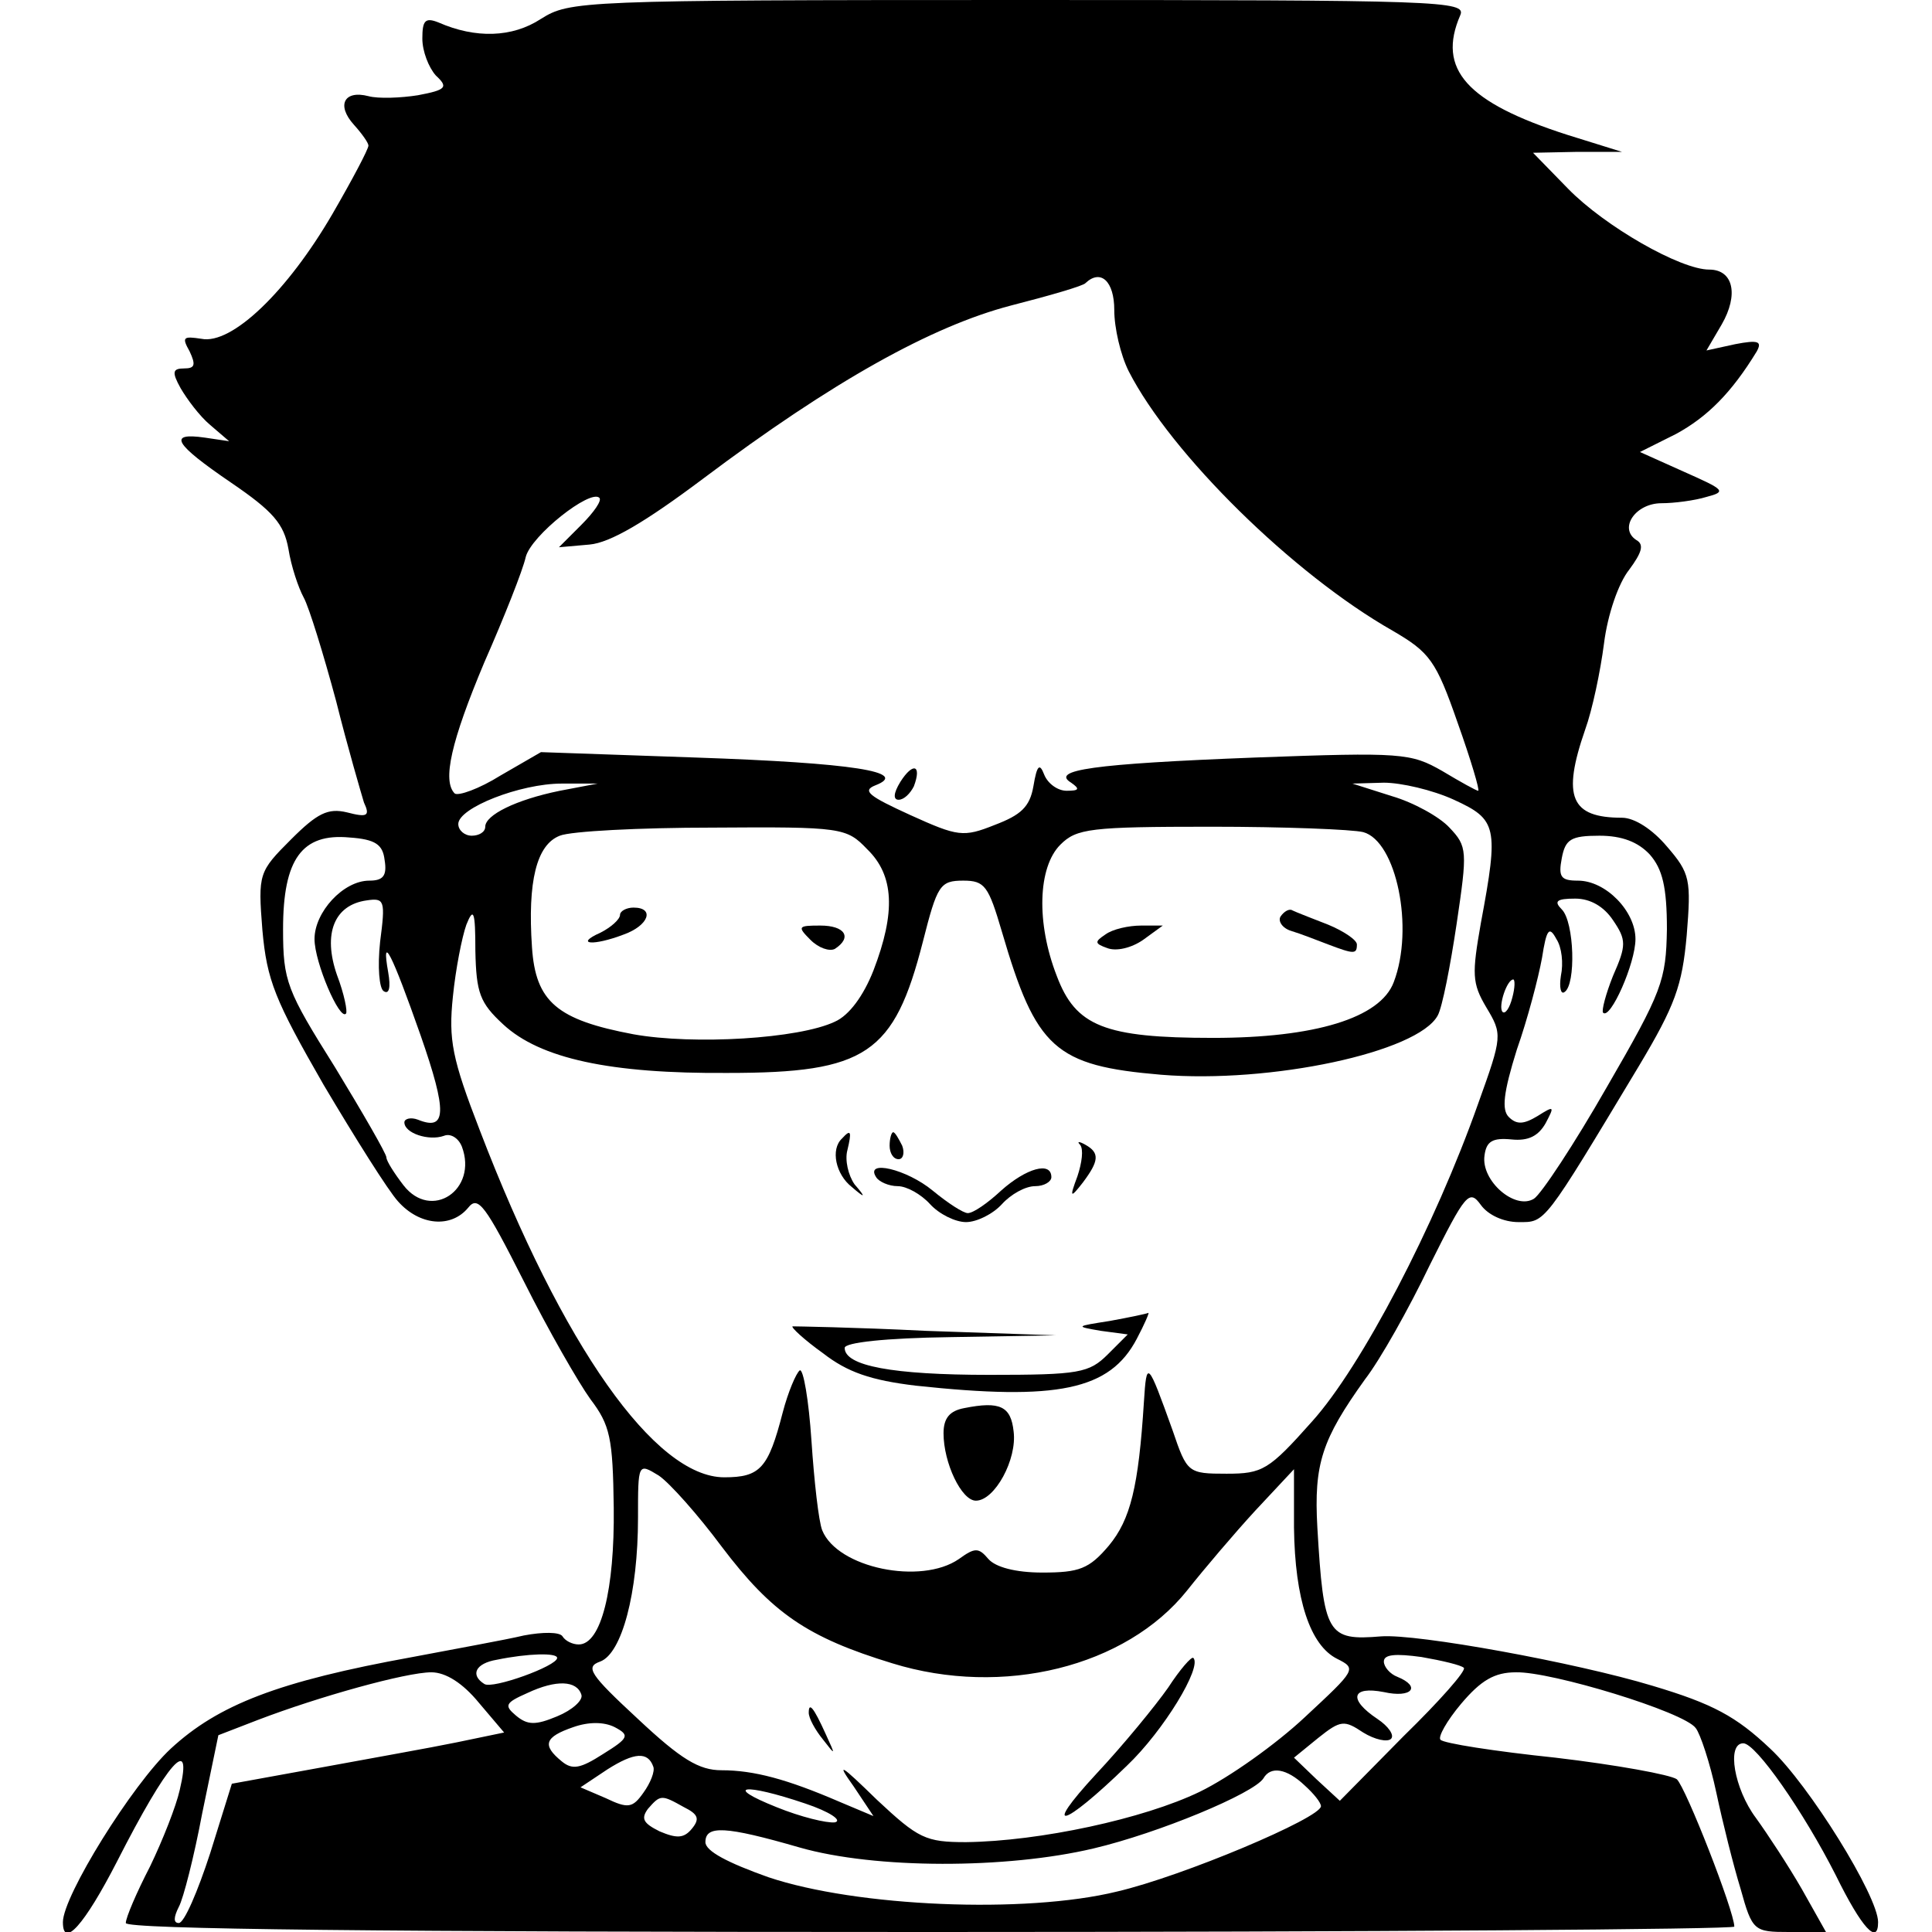<?xml version="1.0" standalone="no"?>
<!DOCTYPE svg PUBLIC "-//W3C//DTD SVG 20010904//EN"
 "http://www.w3.org/TR/2001/REC-SVG-20010904/DTD/svg10.dtd">
<svg version="1.0" xmlns="http://www.w3.org/2000/svg"
 width="215pt" height="215pt" viewBox="0 0 215 215"
 preserveAspectRatio="xMidYMid meet">
<g transform="translate(0,215) scale(0.1,-0.1)"
fill="#000000" stroke="none">
<path d="M602 2129 c-32 -21 -73 -22 -114 -4 -15 6 -18 2 -18 -18 0 -14 7 -32
15 -41 14 -13 12 -16 -20 -22 -19 -3 -44 -4 -55 -1 -27 7 -36 -10 -16 -32 9
-10 16 -20 16 -23 0 -4 -18 -38 -40 -76 -50 -86 -112 -146 -146 -139 -20 3
-22 2 -13 -14 7 -15 6 -19 -6 -19 -13 0 -14 -4 -4 -22 7 -12 21 -31 33 -41
l21 -18 -27 4 c-42 6 -34 -7 29 -50 47 -32 59 -46 64 -74 3 -19 11 -43 17 -54
6 -11 22 -63 36 -115 13 -52 28 -103 31 -113 7 -15 4 -17 -19 -11 -21 5 -33
-1 -62 -30 -36 -36 -37 -38 -32 -101 5 -56 14 -78 68 -172 35 -59 72 -118 83
-130 24 -27 59 -30 78 -7 11 14 19 3 62 -82 27 -54 61 -113 74 -131 22 -29 25
-43 26 -121 1 -91 -14 -152 -39 -152 -7 0 -15 4 -18 9 -3 5 -22 5 -43 1 -21
-5 -77 -15 -124 -24 -149 -27 -216 -53 -269 -102 -43 -40 -120 -164 -120 -193
0 -30 24 -3 60 67 57 112 85 143 70 80 -4 -18 -19 -56 -33 -85 -15 -29 -27
-57 -27 -63 0 -7 286 -10 895 -10 492 0 895 3 895 6 0 17 -54 155 -64 164 -7
5 -67 16 -135 24 -67 7 -125 16 -128 20 -3 3 7 21 23 40 22 26 37 35 61 35 39
1 187 -44 200 -62 5 -6 16 -39 23 -72 7 -33 19 -81 27 -107 13 -47 15 -48 54
-48 l41 0 -27 48 c-15 26 -38 61 -51 79 -24 32 -33 83 -14 83 14 0 67 -76 103
-147 29 -59 47 -78 47 -52 0 29 -77 153 -120 193 -38 36 -64 50 -131 70 -86
26 -262 58 -302 55 -60 -5 -64 2 -71 121 -4 71 5 98 53 165 17 22 49 79 72
127 40 80 44 85 57 67 8 -11 25 -19 42 -19 30 0 27 -4 134 174 40 67 48 89 53
145 5 62 4 69 -22 99 -16 19 -36 32 -50 32 -57 0 -67 23 -41 98 8 22 17 65 21
96 4 32 16 67 28 82 14 19 17 28 8 33 -20 13 -1 41 28 41 14 0 37 3 50 7 23 6
20 8 -25 28 l-49 22 40 20 c35 19 62 46 90 92 6 11 2 13 -24 8 l-32 -7 17 29
c19 33 13 61 -14 61 -32 0 -116 48 -157 90 l-39 40 49 1 50 0 -61 19 c-112 36
-145 73 -119 133 7 16 -20 17 -491 17 -489 0 -500 -1 -532 -21z m638 -324 c0
-20 7 -50 16 -68 47 -92 183 -226 294 -289 41 -24 48 -33 72 -102 15 -42 25
-76 23 -76 -2 0 -20 10 -40 22 -35 20 -45 21 -208 15 -182 -7 -228 -14 -205
-28 10 -7 9 -9 -5 -9 -10 0 -21 8 -25 18 -5 13 -8 11 -12 -13 -4 -23 -14 -32
-43 -43 -35 -14 -41 -13 -94 11 -46 21 -54 27 -39 33 39 15 -25 25 -200 31
l-172 6 -45 -26 c-24 -15 -47 -23 -51 -20 -14 14 -4 58 33 146 22 50 43 103
46 117 6 24 72 76 82 66 3 -3 -6 -16 -20 -30 l-25 -25 34 3 c23 2 62 25 126
73 145 109 255 170 343 193 43 11 81 22 83 25 17 16 32 2 32 -30z m-617 -535
c-49 -10 -83 -27 -83 -40 0 -6 -7 -10 -15 -10 -8 0 -15 6 -15 13 0 18 69 45
115 45 l40 0 -42 -8z m995 -10 c48 -22 50 -30 30 -137 -10 -57 -10 -67 6 -94
18 -30 18 -32 -9 -107 -48 -136 -130 -293 -185 -354 -48 -54 -55 -58 -95 -58
-43 0 -44 1 -60 48 -28 78 -29 79 -32 32 -6 -95 -15 -131 -39 -160 -22 -26
-33 -30 -74 -30 -30 0 -52 6 -60 15 -11 13 -15 13 -33 0 -42 -29 -135 -10
-152 32 -4 10 -9 55 -12 100 -3 45 -9 80 -13 78 -4 -3 -13 -24 -19 -47 -16
-62 -25 -72 -65 -72 -77 0 -180 146 -272 386 -31 80 -35 101 -30 149 3 30 10
66 15 80 8 20 10 15 10 -29 1 -47 5 -58 31 -82 41 -38 119 -55 250 -54 154 0
185 21 217 146 16 63 19 68 45 68 24 0 28 -6 43 -57 38 -130 59 -149 177 -159
122 -10 286 25 308 66 5 9 14 55 21 102 12 81 12 86 -8 107 -11 12 -40 28 -64
35 l-44 14 35 1 c19 0 54 -8 78 -19z m-653 -55 c30 -29 32 -70 7 -135 -11 -28
-27 -50 -43 -57 -40 -19 -157 -26 -224 -14 -85 16 -109 36 -113 97 -5 73 5
114 31 124 12 5 89 9 170 9 144 1 149 0 172 -24z m552 19 c37 -10 57 -107 34
-167 -15 -40 -88 -62 -201 -62 -121 0 -153 13 -174 69 -23 59 -21 121 4 146
18 18 33 20 168 20 81 0 157 -3 169 -6z m-1089 -31 c3 -18 -2 -23 -17 -23 -29
0 -61 -35 -61 -65 0 -26 28 -91 35 -83 2 2 -2 22 -10 43 -16 46 -3 78 33 83
20 3 21 0 15 -46 -3 -28 -1 -52 4 -55 6 -4 8 4 5 21 -8 45 4 21 36 -70 30 -86
29 -107 -3 -94 -8 3 -15 1 -15 -3 0 -12 27 -21 44 -15 7 3 16 -2 20 -12 18
-48 -34 -83 -65 -43 -10 13 -19 27 -19 31 0 4 -26 49 -57 100 -54 86 -58 96
-58 154 0 78 21 107 74 102 29 -2 37 -8 39 -25z m1408 6 c14 -16 19 -36 19
-83 -1 -57 -5 -69 -67 -176 -36 -63 -73 -119 -81 -124 -21 -13 -59 20 -55 48
2 16 9 20 30 18 19 -2 30 4 38 18 10 19 10 20 -9 8 -15 -9 -23 -10 -32 -1 -8
8 -6 27 9 75 12 34 24 80 28 102 5 32 8 36 16 21 6 -9 8 -27 5 -41 -2 -13 0
-21 4 -18 13 8 11 78 -3 92 -9 9 -6 12 15 12 17 0 32 -9 42 -24 15 -22 15 -28
0 -62 -8 -20 -13 -39 -11 -41 8 -8 36 55 36 82 0 31 -33 65 -64 65 -19 0 -22
4 -18 25 4 21 10 25 42 25 25 0 43 -7 56 -21z m-153 -159 c-3 -12 -8 -19 -11
-16 -5 6 5 36 12 36 2 0 2 -9 -1 -20z m-880 -611 c56 -74 95 -101 190 -130
123 -38 260 -4 328 81 19 24 53 64 76 89 l43 46 0 -65 c1 -80 18 -131 48 -146
22 -11 21 -12 -36 -65 -32 -30 -84 -67 -117 -83 -62 -30 -178 -55 -260 -56
-45 0 -53 4 -99 47 -41 40 -46 43 -26 15 l22 -33 -38 16 c-58 25 -95 35 -131
35 -25 0 -45 12 -93 57 -54 50 -59 58 -42 64 24 9 42 76 42 160 0 61 0 61 23
47 12 -8 44 -44 70 -79z m-183 -124 c0 -9 -72 -35 -81 -29 -16 10 -10 23 14
27 34 7 67 8 67 2z m1009 -11 c3 -3 -27 -37 -67 -76 l-71 -72 -26 24 -25 24
27 22 c25 20 29 20 50 6 13 -8 27 -11 31 -7 4 4 -3 14 -15 22 -33 22 -29 37 7
30 31 -7 42 6 15 17 -8 3 -15 11 -15 17 0 8 13 9 42 5 23 -4 44 -9 47 -12z
m-1096 -39 l28 -33 -53 -11 c-29 -6 -97 -18 -151 -28 l-99 -18 -24 -77 c-14
-43 -29 -78 -35 -78 -6 0 -6 6 0 18 5 9 17 56 26 104 l18 87 44 17 c68 26 165
53 193 53 16 0 35 -12 53 -34z m114 9 c2 -6 -10 -17 -27 -24 -24 -10 -33 -10
-46 1 -13 11 -12 14 13 25 32 15 55 14 60 -2z m24 -66 c-25 -16 -34 -18 -46
-8 -22 18 -19 27 13 38 17 6 34 6 46 0 17 -9 16 -12 -13 -30z m56 -14 c2 -5
-3 -18 -11 -29 -12 -17 -17 -18 -42 -6 l-28 12 30 20 c30 19 45 20 51 3z m725
-21 c10 -9 18 -19 18 -23 0 -13 -154 -78 -227 -95 -102 -25 -290 -17 -388 16
-45 16 -70 29 -70 39 0 19 22 18 105 -6 84 -24 230 -24 327 -1 72 17 178 61
189 78 8 14 26 11 46 -8z m-556 -20 c27 -9 42 -19 33 -21 -9 -1 -38 6 -65 17
-60 24 -36 27 32 4z m-135 -4 c16 -8 18 -13 9 -24 -9 -11 -17 -11 -36 -3 -18
9 -21 14 -13 25 14 16 15 16 40 2z"/>
<path d="M1002 1280 c-8 -13 -8 -20 -2 -20 6 0 13 7 17 15 9 24 -1 27 -15 5z"/>
<path d="M937 883 c-13 -12 -7 -40 11 -54 15 -13 16 -12 3 3 -7 10 -11 27 -8
38 5 21 4 24 -6 13z"/>
<path d="M990 875 c0 -8 4 -15 10 -15 5 0 7 7 4 15 -4 8 -8 15 -10 15 -2 0 -4
-7 -4 -15z"/>
<path d="M1202 876 c4 -5 2 -20 -3 -35 -9 -24 -8 -25 6 -7 18 24 19 33 3 42
-7 4 -10 4 -6 0z"/>
<path d="M975 840 c3 -5 14 -10 24 -10 10 0 26 -9 36 -20 10 -11 28 -20 40
-20 12 0 30 9 40 20 10 11 26 20 37 20 10 0 18 5 18 10 0 18 -28 10 -56 -15
-15 -14 -31 -25 -37 -25 -5 0 -22 11 -39 25 -29 24 -76 35 -63 15z"/>
<path d="M1235 680 c-38 -6 -39 -6 -10 -11 l30 -4 -22 -22 c-21 -21 -32 -23
-132 -23 -108 0 -161 10 -161 30 0 6 45 11 118 12 l117 2 -145 5 c-80 4 -146
5 -148 5 -2 -1 13 -15 34 -30 27 -21 53 -30 103 -36 158 -17 216 -5 246 52 9
17 14 29 13 29 -2 -1 -21 -5 -43 -9z"/>
<path d="M1073 583 c-16 -3 -23 -11 -23 -28 0 -33 20 -75 36 -75 21 0 46 46
42 77 -3 28 -15 34 -55 26z"/>
<path d="M690 1132 c0 -5 -10 -14 -22 -20 -29 -13 -8 -15 26 -2 28 10 35 30
11 30 -8 0 -15 -4 -15 -8z"/>
<path d="M902 1104 c9 -9 21 -13 27 -10 20 13 11 26 -16 26 -25 0 -26 -1 -11
-16z"/>
<path d="M1425 1130 c-3 -5 2 -13 12 -16 10 -3 28 -10 41 -15 29 -11 32 -11
32 0 0 5 -15 15 -32 22 -18 7 -36 14 -40 16 -3 2 -9 -1 -13 -7z"/>
<path d="M1230 1110 c-12 -8 -12 -10 2 -15 10 -4 27 0 40 9 l22 16 -24 0 c-14
0 -32 -4 -40 -10z"/>
<path d="M1300 272 c-14 -20 -50 -64 -80 -96 -62 -67 -37 -60 34 9 41 39 84
110 74 120 -2 2 -15 -13 -28 -33z"/>
<path d="M900 244 c0 -6 7 -19 16 -30 14 -18 14 -18 3 6 -14 31 -19 36 -19 24z"/>
</g>
</svg>
